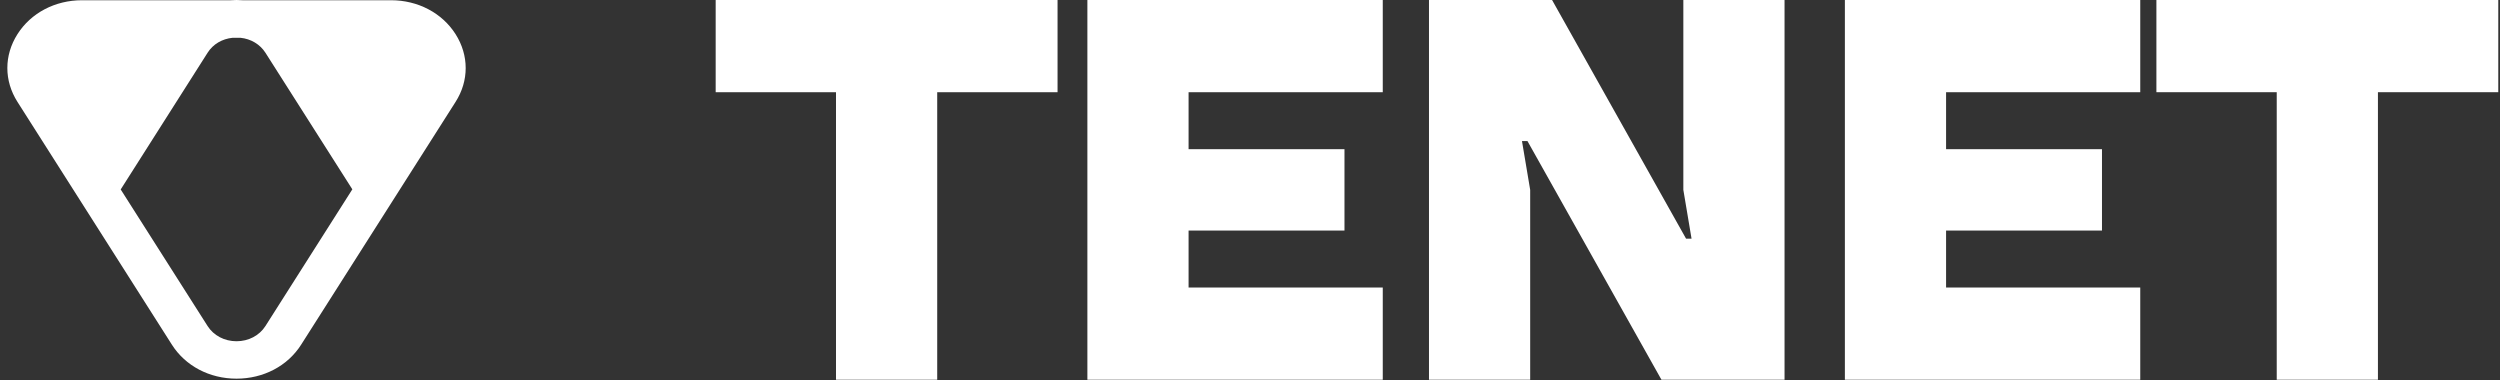 <svg width="276" height="42" viewBox="0 0 276 42" fill="none" xmlns="http://www.w3.org/2000/svg">
<rect x="0" y="0" width="276" height="42" fill="#333333" stroke="none"/>
<g clip-path="url(#clip0_3669_163)">
<path d="M79.01 10.181V0H116.753V10.181H103.468V41.923H92.295V10.181H79.01Z" fill="white"/>
<path d="M120.047 41.923V0H152.657V10.181H131.219V16.47H148.43V25.453H131.219V31.742H152.657V41.923H120.047Z" fill="white"/>
<path d="M157.76 41.923V0H171.348L186.143 26.352H186.747L185.841 20.962V0H197.013V41.923H183.425L168.63 15.572H168.026L168.932 20.962V41.923H157.76Z" fill="white"/>
<path d="M203.675 41.923V0H236.284V10.181H214.847V16.47H232.058V25.453H214.847V31.742H236.284V41.923H203.675Z" fill="white"/>
<path d="M238.067 10.181V0H275.81V10.181H262.524V41.923H251.351V10.181H238.067Z" fill="white"/>
<path d="M50.295 3.771C48.807 1.429 46.142 0.026 43.165 0.026H26.75C26.537 0.013 26.324 0 26.111 0C25.899 0 25.686 0.013 25.474 0.026H9.058C6.081 0.026 3.416 1.429 1.928 3.771C0.439 6.114 0.439 8.907 1.928 11.249L18.981 38.059C20.47 40.401 23.135 41.804 26.111 41.804C29.088 41.804 31.753 40.401 33.242 38.059L50.295 11.249C51.784 8.919 51.784 6.114 50.295 3.771ZM29.301 36C28.635 37.042 27.444 37.673 26.111 37.673C24.779 37.673 23.588 37.042 22.922 36L13.325 20.915L22.922 5.818C23.517 4.878 24.524 4.286 25.686 4.17H26.537C27.699 4.286 28.706 4.891 29.301 5.818L38.898 20.902L29.301 36Z" fill="white"/>
</g>
<defs>
<clipPath id="clip0_3669_163">
<rect width="275" height="42" fill="white" transform="translate(0.812)"/>
</clipPath>
</defs>
</svg>
